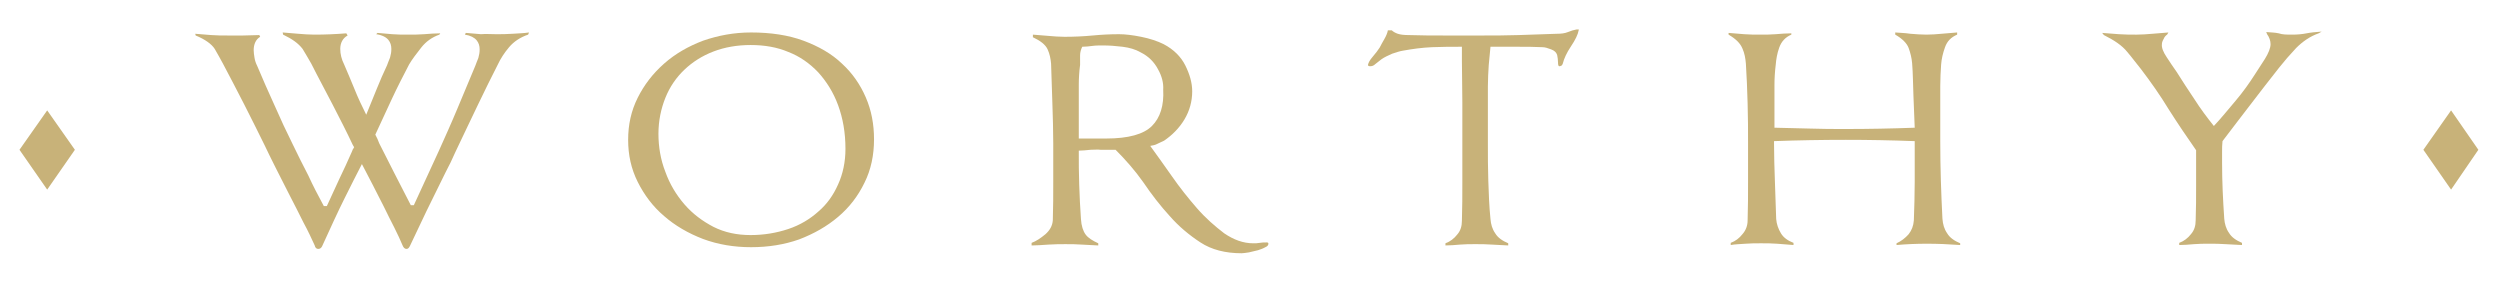 <?xml version="1.0" encoding="utf-8"?>
<!-- Generator: Adobe Illustrator 21.0.0, SVG Export Plug-In . SVG Version: 6.00 Build 0)  -->
<svg version="1.1" id="Layer_1" xmlns="http://www.w3.org/2000/svg" xmlns:xlink="http://www.w3.org/1999/xlink" x="0px" y="0px"
	 viewBox="0 0 577.5 65" style="enable-background:new 0 0 577.5 65;" xml:space="preserve">
<style type="text/css">
	.st0{fill:#C8B279;}
</style>
<g>
	<g>
		<path class="st0" d="M114.6,7.9c1.2,0,2.5,0,3.8-0.1c1.3-0.1,2.5-0.1,3.8-0.3L122,8c-1.8,0.6-3.3,1.6-4.4,2.9
			c-1.1,1.3-2,2.7-2.6,4c-1.5,2.9-3,6-4.5,9.1c-1.5,3.2-3,6.2-4.3,9c-0.7,1.5-1.4,2.9-2.1,4.5c-0.8,1.5-1.6,3.2-2.5,5
			c-0.9,1.8-1.9,3.9-3.1,6.3c-1.1,2.3-2.4,5-3.8,8c-0.2,0.4-0.4,0.7-0.8,0.7c-0.4,0-0.7-0.3-0.9-0.8c-0.5-1.2-1.1-2.5-1.9-4.1
			c-0.8-1.5-1.6-3.2-2.4-4.8c-0.9-1.7-1.7-3.4-2.6-5.1c-0.9-1.7-1.7-3.3-2.5-4.8c-1.2,2.3-2.5,4.9-4,7.9c-1.5,3-3.2,6.7-5.2,11.1
			c-0.2,0.4-0.5,0.6-0.9,0.6c-0.4,0-0.7-0.3-0.8-0.8c-0.7-1.5-1.5-3.3-2.6-5.3c-1-2-2.1-4.2-3.2-6.3c-1.1-2.2-2.2-4.3-3.2-6.3
			c-1-2-1.9-3.8-2.6-5.3c-1.5-3-3-6.1-4.7-9.4c-1.7-3.3-3.3-6.4-4.9-9.4c-0.6-1.1-1.2-2.2-1.9-3.4c-0.7-1.1-2.2-2.2-4.4-3.1
			l-0.1-0.4c1.2,0.1,2.4,0.2,3.7,0.3c1.3,0.1,2.5,0.1,3.7,0.1c1.2,0,2.4,0,3.7,0c1.3,0,2.5-0.1,3.7-0.1l0.2,0.4
			c-1,0.6-1.5,1.7-1.5,3.1c0,0.6,0.1,1.1,0.2,1.8c0.1,0.6,0.3,1.2,0.6,1.8c1.2,2.9,2.6,6,4,9.1c1.4,3.2,2.8,6.2,4.2,9
			c1.2,2.5,2.4,4.9,3.6,7.2c1.1,2.4,2.3,4.7,3.6,7.1h0.7c1-2.1,1.9-4.2,2.9-6.3c1-2.1,2-4.2,2.9-6.3c0.1-0.2,0.1-0.3,0.2-0.5
			c0.1-0.1,0.2-0.3,0.3-0.5l-0.3-0.5c-1.4-3-3-6.1-4.7-9.4c-1.7-3.3-3.4-6.4-4.9-9.4c-0.6-1.1-1.3-2.2-2-3.4C68.9,10,67.5,9,65.4,8
			l-0.1-0.5c1.1,0.1,2.3,0.2,3.6,0.3C70.1,7.9,71.4,8,72.6,8C75,8,77.5,7.9,80,7.7l0.3,0.5c-1.1,0.6-1.7,1.7-1.7,3.1
			c0,1.2,0.3,2.4,0.9,3.6c0.8,1.8,1.6,3.8,2.4,5.7c0.8,2,1.7,3.9,2.7,5.9c0.8-2,1.6-3.9,2.4-5.9c0.8-2,1.6-3.8,2.4-5.5
			c0.2-0.5,0.4-1.1,0.7-1.8c0.2-0.7,0.3-1.3,0.3-2c0-0.8-0.2-1.5-0.7-2.1c-0.5-0.6-1.4-1.1-2.8-1.3l0.3-0.3c1.1,0.1,2.3,0.2,3.4,0.3
			c1.2,0.1,2.4,0.1,3.7,0.1c1.2,0,2.4,0,3.7-0.1c1.3-0.1,2.5-0.2,3.7-0.2l-0.2,0.3c-1.7,0.6-3.1,1.6-4.2,3c-1.1,1.4-2.1,2.7-2.8,3.9
			c-1.3,2.5-2.7,5.2-4,8c-1.3,2.8-2.6,5.6-3.8,8.2c0.2,0.3,0.3,0.7,0.5,1c0.1,0.3,0.3,0.7,0.4,1c1.2,2.4,2.4,4.7,3.6,7.1
			c1.2,2.4,2.5,4.8,3.7,7.2h0.7l5.8-12.6c1.3-2.9,2.8-6.2,4.3-9.8c1.5-3.6,2.9-6.9,4.1-9.8c0.2-0.5,0.4-1.1,0.7-1.8
			c0.2-0.7,0.3-1.3,0.3-2c0-0.8-0.2-1.5-0.7-2.1c-0.5-0.6-1.4-1.1-2.7-1.3l0.2-0.4c1.1,0.1,2.3,0.2,3.5,0.3
			C112.2,7.8,113.4,7.9,114.6,7.9z"/>
		<path class="st0" d="M173.5,7.5c4.5,0,8.6,0.6,12.1,1.9c3.5,1.3,6.5,3,8.9,5.3c2.4,2.2,4.2,4.8,5.5,7.8c1.3,3,1.9,6.2,1.9,9.7
			c0,3.6-0.7,7-2.2,10c-1.5,3.1-3.5,5.7-6.1,7.9c-2.6,2.2-5.6,3.9-9,5.2c-3.4,1.2-7.1,1.8-11.1,1.8c-3.9,0-7.6-0.6-11.1-1.9
			c-3.4-1.3-6.5-3.1-9-5.3c-2.6-2.2-4.6-4.9-6.1-7.9c-1.5-3-2.2-6.2-2.2-9.7c0-3.5,0.7-6.7,2.2-9.7c1.5-3,3.5-5.6,6.1-7.9
			c2.6-2.3,5.6-4,9-5.3C165.9,8.2,169.5,7.5,173.5,7.5z M173.4,10.4c-3.1,0-6,0.5-8.6,1.5c-2.6,1-4.8,2.4-6.7,4.2
			c-1.9,1.8-3.4,4-4.4,6.5c-1,2.5-1.6,5.3-1.6,8.3s0.5,6,1.6,8.8c1,2.8,2.5,5.3,4.4,7.5c1.9,2.2,4.2,3.9,6.7,5.2
			c2.6,1.3,5.4,1.9,8.6,1.9c3.1,0,6-0.5,8.7-1.4c2.7-0.9,5-2.3,6.9-4c2-1.7,3.5-3.8,4.6-6.3c1.1-2.4,1.7-5.2,1.7-8.2
			c0-3.8-0.6-7.1-1.7-10.1c-1.1-3-2.7-5.5-4.6-7.6c-2-2.1-4.3-3.7-6.9-4.7C179.5,10.9,176.6,10.4,173.4,10.4z"/>
		<path class="st0" d="M245.9,8.5c2.2,0,4.4-0.1,6.5-0.3c2.1-0.2,4.1-0.3,6.1-0.3c1.4,0,3.1,0.2,5.1,0.6c2,0.4,3.8,1,5.2,1.7
			c2.3,1.2,4,2.9,5,4.9c1,2,1.6,4,1.6,6c0,2.3-0.6,4.5-1.8,6.5c-1.2,2-2.8,3.6-4.7,4.9c-0.5,0.2-1,0.5-1.5,0.7
			c-0.5,0.3-1.1,0.4-1.7,0.5c1.5,2.1,3.2,4.4,5,7c1.8,2.6,3.8,5.1,5.8,7.4c2,2.3,4.2,4.2,6.3,5.8c2.2,1.5,4.4,2.3,6.7,2.3
			c0.5,0,1,0,1.5-0.1c0.5-0.1,1-0.1,1.6-0.1c0.3,0,0.4,0.1,0.4,0.3c0,0.3-0.2,0.6-0.7,0.8c-0.5,0.3-1.1,0.5-1.7,0.7
			c-0.7,0.2-1.4,0.3-2.1,0.5c-0.7,0.1-1.3,0.2-1.7,0.2c-3.7,0-6.9-0.8-9.5-2.5c-2.6-1.7-5-3.7-7.1-6.1c-2.2-2.4-4.2-5-6.1-7.8
			c-1.9-2.7-4.1-5.2-6.4-7.5h-3.5c-0.6-0.1-1.3,0-2.3,0c-1,0.1-1.9,0.2-2.7,0.2c0,2.6,0,5.3,0.1,7.9c0.1,2.6,0.2,5.3,0.4,7.9
			c0.1,1.6,0.5,2.8,1.1,3.6c0.6,0.8,1.6,1.4,2.9,2v0.5c-1.3-0.1-2.6-0.1-3.8-0.2c-1.3-0.1-2.5-0.1-3.8-0.1c-1.1,0-2.4,0-3.9,0.1
			c-1.5,0.1-2.8,0.2-3.9,0.2v-0.6c1.1-0.4,2.1-1.1,3.2-2c1-0.9,1.6-1.9,1.7-3.2c0.1-3,0.1-5.9,0.1-8.9c0-3,0-5.9,0-8.9
			c0-3-0.1-6.1-0.2-9.2c-0.1-3.2-0.2-6.2-0.3-9.2c-0.1-1.1-0.3-2.2-0.8-3.3c-0.5-1.1-1.7-2-3.4-2.8V8c1.1,0.1,2.4,0.2,3.7,0.3
			C243.4,8.4,244.7,8.5,245.9,8.5z M249.5,15c-0.2,1.5-0.3,3.1-0.3,4.6c0,1.6,0,3.2,0,4.8V32c1,0,2.1,0,3.4,0c1.3,0,2.3,0,2.9,0
			c5.2,0,8.7-1,10.6-2.9c1.9-1.9,2.8-4.7,2.6-8.4c0.1-1.5-0.3-3.1-1.2-4.7c-0.9-1.7-2.2-3-4-3.9c-1.2-0.7-2.6-1.1-4.2-1.3
			c-1.6-0.2-3.1-0.3-4.5-0.3c-0.8,0-1.7,0-2.4,0.1c-0.8,0.1-1.6,0.2-2.4,0.2c-0.3,0.6-0.5,1.3-0.5,2C249.5,13.6,249.5,14.3,249.5,15
			z"/>
		<path class="st0" d="M364.7,6.9c-0.2,1.1-0.8,2.3-1.8,3.8c-1,1.5-1.6,2.8-1.9,4c-0.1,0.3-0.3,0.5-0.4,0.5
			c-0.2,0.1-0.3,0.1-0.4,0.1c-0.2,0-0.3-0.3-0.3-0.9s-0.1-1.2-0.2-1.7c-0.2-0.6-0.6-1-1.4-1.3c-0.8-0.3-1.4-0.5-2-0.5
			c-1.9-0.1-3.9-0.1-6-0.1c-2.1,0-4.1,0-6,0l-0.4,4.2c-0.1,1.6-0.2,3.3-0.2,5c0,1.7,0,3.4,0,5.1V33c0,3,0,5.9,0.1,8.8
			c0.1,2.9,0.2,5.9,0.5,8.8c0.1,1.2,0.4,2.3,1.1,3.3c0.6,1,1.6,1.7,3,2.3v0.5c-1.3-0.1-2.6-0.1-3.8-0.2c-1.3-0.1-2.5-0.1-3.8-0.1
			c-1.2,0-2.4,0-3.5,0.1c-1.2,0.1-2.3,0.2-3.4,0.2v-0.5c1.1-0.4,2-1.1,2.7-2c0.8-0.9,1.1-2,1.1-3.2c0.1-3,0.1-5.9,0.1-8.9
			c0-3,0-5.9,0-8.9c0-3,0-6.2,0-9.6c0-3.4-0.1-6.6-0.1-9.5v-3.3c-2.3,0-4.6,0-6.9,0.1c-2.3,0.1-4.5,0.4-6.7,0.8
			c-0.7,0.1-1.6,0.4-2.5,0.7c-0.9,0.4-1.8,0.8-2.5,1.3c-0.5,0.4-1,0.8-1.4,1.1c-0.4,0.4-0.8,0.5-1.2,0.5c-0.3,0-0.5-0.1-0.5-0.3
			c0.1-0.5,0.4-1.1,1.1-1.9c0.7-0.8,1.2-1.5,1.6-2.1c0.3-0.6,0.7-1.3,1.1-2c0.4-0.7,0.7-1.4,0.8-2h0.9c0.3,0.3,0.8,0.6,1.4,0.8
			c0.6,0.2,1.4,0.3,2.6,0.3c2.8,0.1,5.6,0.1,8.4,0.1c2.8,0,5.6,0,8.4,0c2.7,0,5.5,0,8.5-0.1c3-0.1,5.9-0.2,8.8-0.3
			c1,0,1.9-0.1,2.6-0.4c0.7-0.3,1.4-0.5,2-0.6H364.7z"/>
		<path class="st0" d="M445.1,56.3c-2.4,0-4.7,0.1-7,0.3v-0.4c1.1-0.5,2-1.2,2.8-2.1c0.7-0.9,1.1-1.9,1.2-3.2c0.1-3,0.2-5.9,0.2-8.9
			c0-3,0-5.9,0-8.9v-0.5c-5.4-0.2-10.7-0.3-15.9-0.3c-5.5,0-11.1,0.1-16.6,0.3v0.4c0,2.9,0.1,5.9,0.2,8.8c0.1,3,0.2,5.9,0.3,8.8
			c0.1,1.2,0.5,2.3,1.1,3.3c0.6,1,1.6,1.7,2.9,2.2v0.5c-1.3-0.1-2.6-0.2-3.8-0.3c-1.3-0.1-2.5-0.1-3.7-0.1c-1.2,0-2.4,0-3.6,0.1
			c-1.2,0.1-2.3,0.1-3.4,0.3v-0.5c1.1-0.4,2-1.1,2.7-2c0.8-0.9,1.2-2,1.2-3.2c0.1-3,0.1-6,0.1-8.9c0-3,0-5.9,0-8.9
			c0-2.9,0-6-0.1-9.2c-0.1-3.2-0.2-6.3-0.4-9.2c-0.1-1.2-0.3-2.4-0.8-3.5C402,10,401,9,399.3,8V7.6c1.1,0.1,2.3,0.2,3.6,0.3
			c1.3,0.1,2.5,0.1,3.7,0.1s2.4,0,3.6-0.1c1.2-0.1,2.4-0.2,3.6-0.2V8c-1.4,0.6-2.3,1.6-2.8,3c-0.5,1.4-0.7,2.7-0.8,3.9
			c-0.2,1.6-0.3,3.2-0.3,4.8c0,1.6,0,3.3,0,4.9v4.9c2.7,0.1,5.5,0.1,8.2,0.2c2.7,0.1,5.5,0.1,8.3,0.1c5.2,0,10.5-0.1,15.9-0.3
			c-0.1-2.5-0.2-5-0.3-7.5c-0.1-2.5-0.1-5-0.3-7.4c-0.1-1.2-0.4-2.4-0.8-3.5c-0.4-1.1-1.5-2.2-3.1-3.1V7.5c1.1,0.1,2.2,0.1,3.5,0.3
			c1.3,0.1,2.5,0.2,3.7,0.2c1.2,0,2.4-0.1,3.5-0.2c1.2-0.1,2.4-0.2,3.6-0.3V8c-1.4,0.6-2.3,1.5-2.8,2.9c-0.5,1.4-0.8,2.7-0.9,4
			c-0.1,1.6-0.2,3.2-0.2,4.9c0,1.7,0,3.4,0,5.1v7.9c0,5.9,0.2,11.8,0.5,17.7c0.1,1.3,0.4,2.4,1.1,3.4c0.6,1,1.6,1.7,3,2.3v0.4
			C450.1,56.4,447.5,56.3,445.1,56.3z"/>
		<path class="st0" d="M529.5,8c1.2,0,2.3-0.1,3.3-0.3c1-0.2,2.1-0.3,3.5-0.4l-0.7,0.4c-2,0.7-3.7,1.9-5.2,3.4
			c-1.5,1.6-2.8,3.1-3.9,4.5c-2.2,2.8-4.4,5.6-6.6,8.5c-2.2,2.9-4.4,5.7-6.5,8.5c-0.1,0.8-0.1,1.7-0.1,2.5c0,0.8,0,1.7,0,2.5
			c0,4.3,0.2,8.5,0.5,12.9c0.1,1.2,0.4,2.3,1.1,3.3c0.6,1,1.6,1.7,3,2.3v0.5c-1.3-0.1-2.6-0.1-3.8-0.2c-1.3-0.1-2.5-0.1-3.8-0.1
			c-1.2,0-2.4,0-3.5,0.1c-1.2,0.1-2.3,0.2-3.4,0.2v-0.5c1.1-0.4,2-1.1,2.7-2c0.8-0.9,1.1-2,1.1-3.2c0.1-2.7,0.1-5.4,0.1-8.1
			c0-2.7,0-5.4,0-8.1c-2.1-3-4.2-6.1-6.3-9.4c-2-3.3-4.2-6.4-6.4-9.3c-1-1.2-2-2.6-3.2-4c-1.2-1.5-3-2.7-5.4-3.9l-0.4-0.5
			c1.2,0.1,2.5,0.2,3.9,0.3c1.4,0.1,2.7,0.1,4,0.1c1.2,0,2.5-0.1,3.7-0.2c1.2-0.1,2.5-0.2,3.7-0.3l-0.3,0.5c-0.3,0.2-0.6,0.5-0.8,1
			c-0.3,0.5-0.4,0.9-0.4,1.2c-0.1,0.8,0.3,1.8,1.1,3c0.8,1.2,1.5,2.3,2.3,3.4c1.3,2.1,2.7,4.2,4.1,6.3c1.4,2.2,2.9,4.2,4.5,6.2
			c1.7-1.8,3.3-3.8,5-5.8c1.7-2,3.2-4.1,4.6-6.3c0.6-0.9,1.3-2,2.2-3.4c0.8-1.3,1.3-2.5,1.3-3.4c0-0.8-0.3-1.6-0.8-2.3l-0.2-0.5
			c1.1,0.1,2,0.1,2.9,0.3C527.2,8,528.3,8,529.5,8z"/>
	</g>
	<polygon class="st0" points="10.9,43.8 4.5,34.6 10.9,25.5 17.3,34.6 	"/>
	<polygon class="st0" points="566.2,43.8 559.8,34.6 566.2,25.5 572.5,34.6 	"/>
</g>
</svg>
